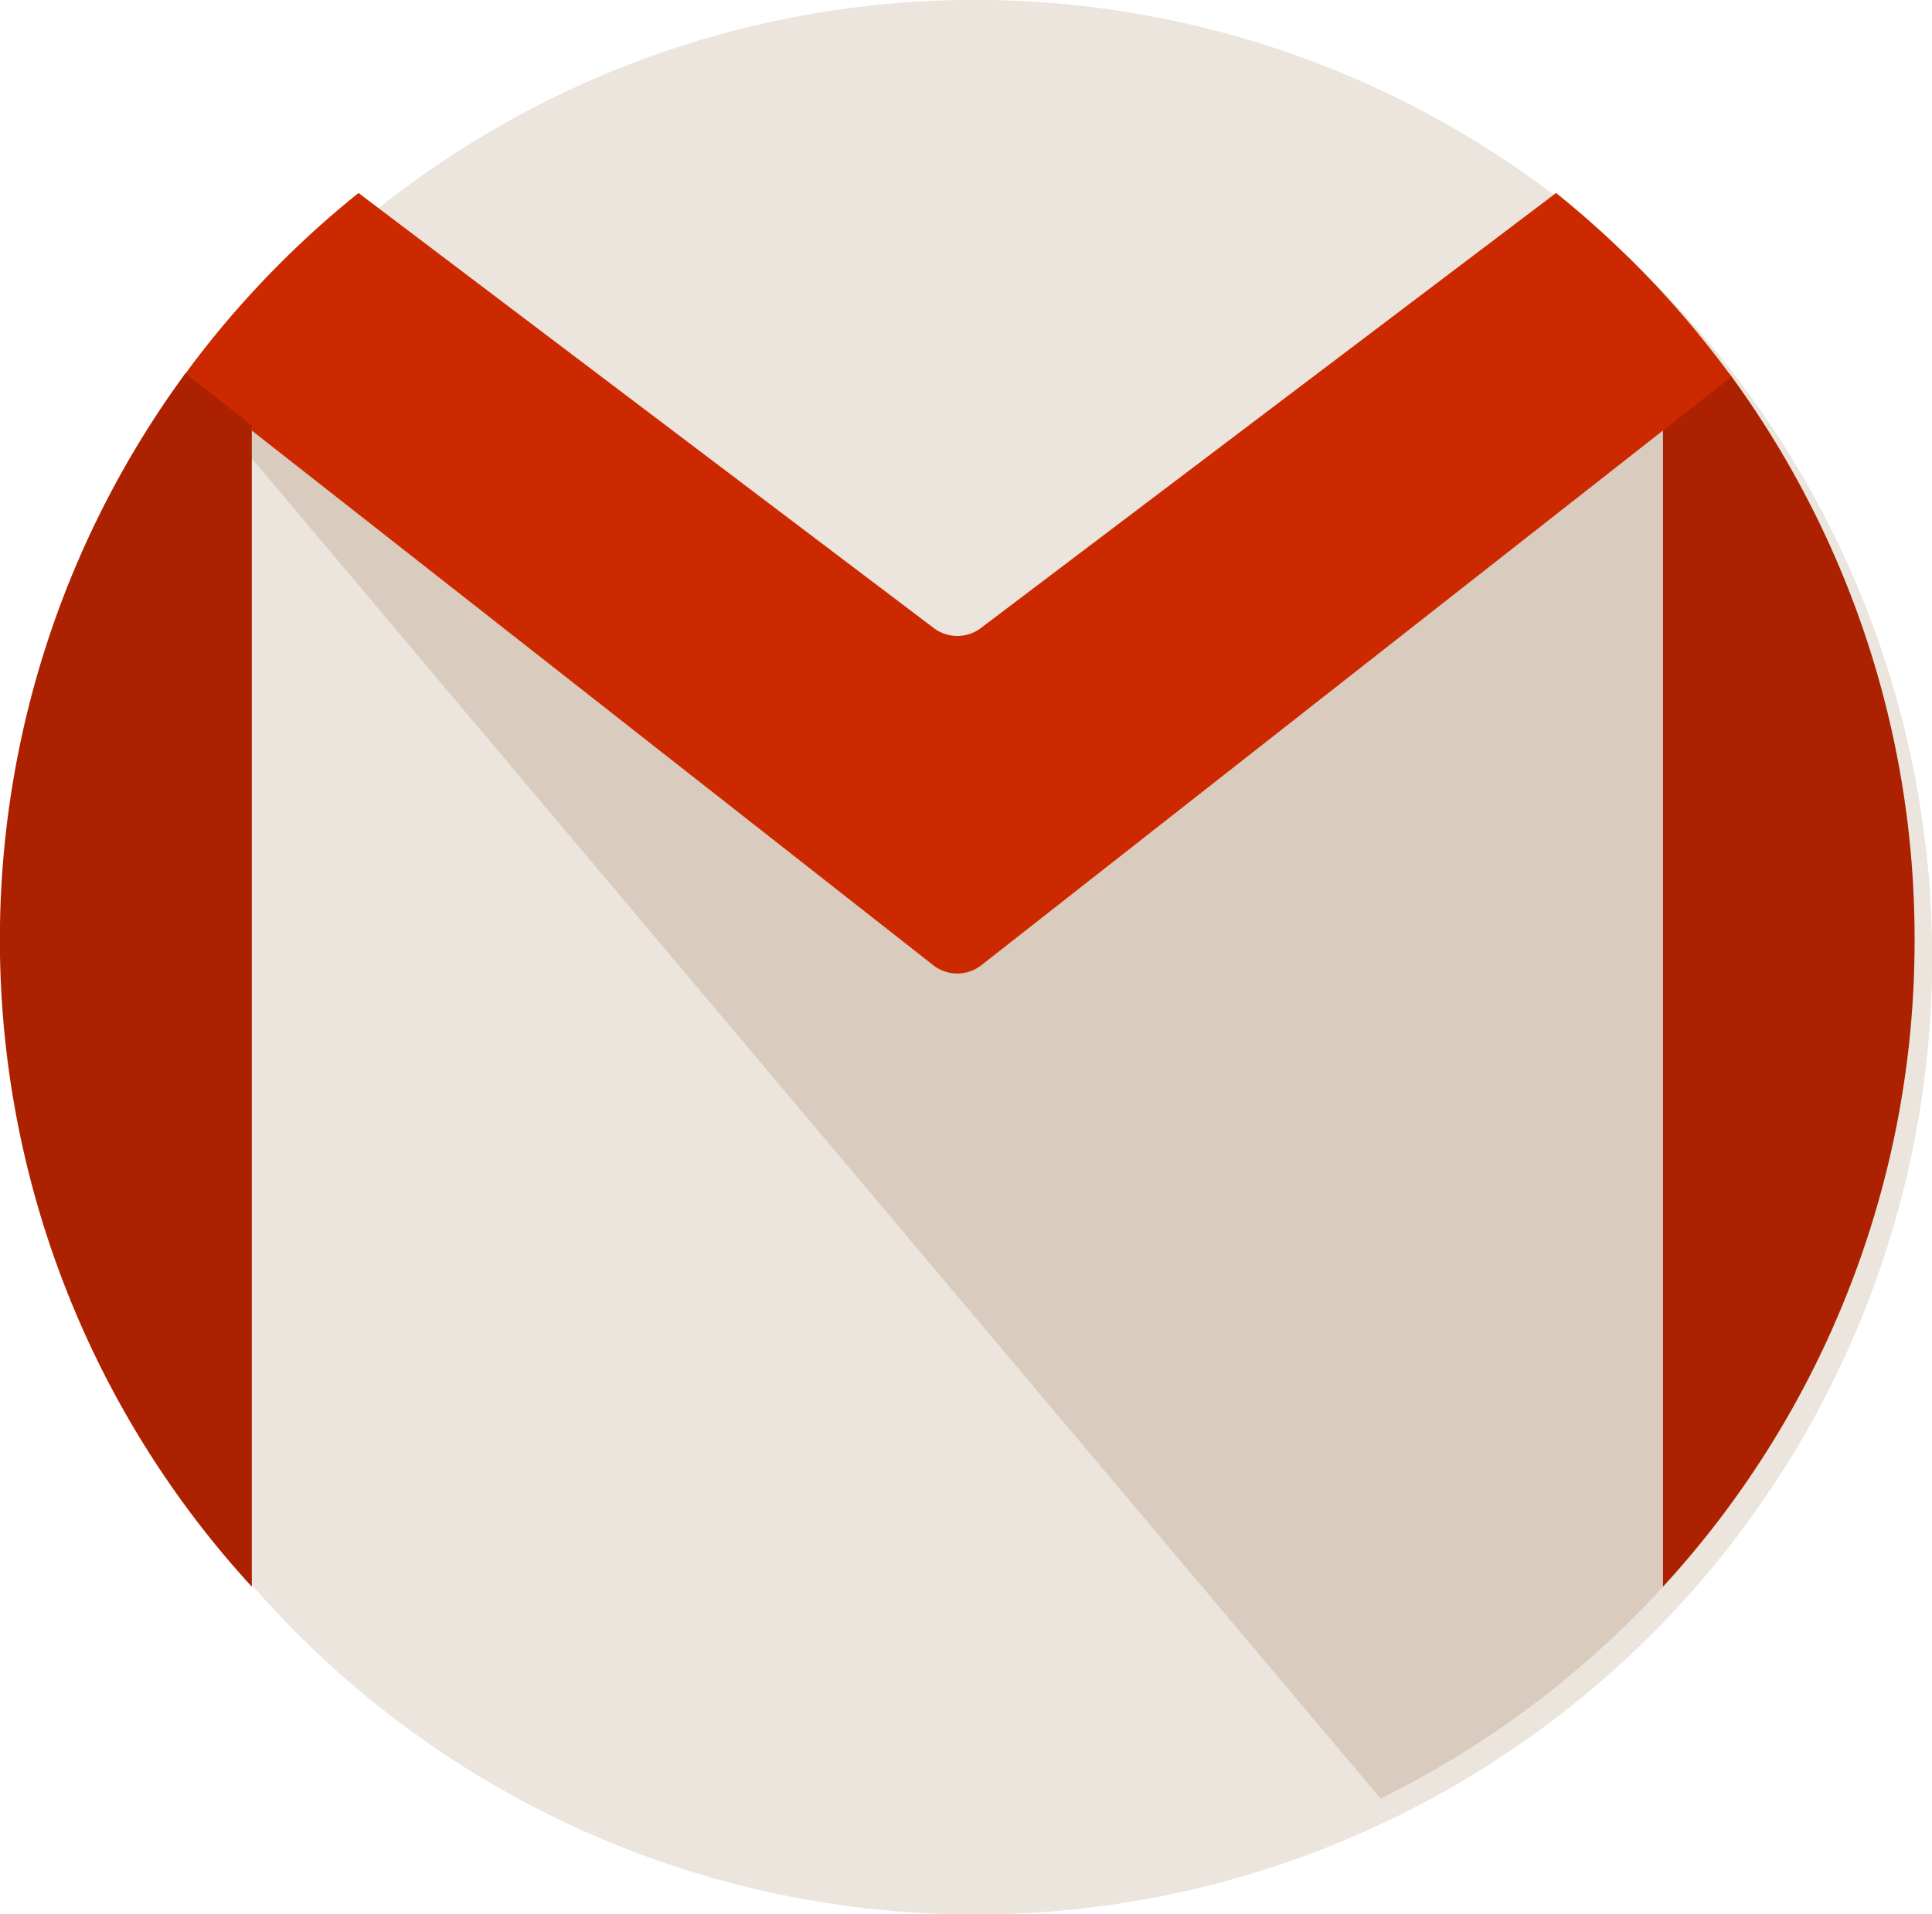 <svg xmlns="http://www.w3.org/2000/svg" width="39.598" height="39.241" viewBox="0 0 39.598 39.241">
  <g id="gmail_1_" data-name="gmail (1)" style="isolation: isolate">
    <g id="Group_709" data-name="Group 709" transform="translate(0.357 0)">
      <ellipse id="Ellipse_532" data-name="Ellipse 532" cx="19.621" cy="19.621" rx="19.621" ry="19.621" fill="#ece5dd"/>
      <ellipse id="Ellipse_533" data-name="Ellipse 533" cx="19.621" cy="19.621" rx="19.621" ry="19.621" fill="#ece5dd"/>
    </g>
    <path id="Path_4152" data-name="Path 4152" d="M84.445,87.674A19.56,19.56,0,0,0,78.6,73.7L67.384,82.555l-3.412.853-11.09-7.678-2.847-.949q-.568.652-1.078,1.353L73.5,105.277A19.62,19.62,0,0,0,84.445,87.674Z" transform="translate(-45.204 -68.41)" fill="#d9cbbd"/>
    <path id="Path_4153" data-name="Path 4153" d="M449.822,116.119a19.532,19.532,0,0,0-3.8-11.611l-1.357,1.065V129.38A19.55,19.55,0,0,0,449.822,116.119Z" transform="translate(-410.581 -96.855)" fill="#ac2201"/>
    <path id="Path_4154" data-name="Path 4154" d="M77.117,56.273,65.33,65.189a.8.8,0,0,1-.97,0L52.572,56.273a19.734,19.734,0,0,0-3.594,3.766L64.349,72.1a.8.8,0,0,0,.992,0l15.371-12.06A19.732,19.732,0,0,0,77.117,56.273Z" transform="translate(-45.224 -52.317)" fill="#cd2900"/>
    <path id="Path_4155" data-name="Path 4155" d="M5.161,129.38V105.573L3.8,104.508A19.619,19.619,0,0,0,5.161,129.38Z" transform="translate(0 -96.855)" fill="#ac2201"/>
  </g>
</svg>

